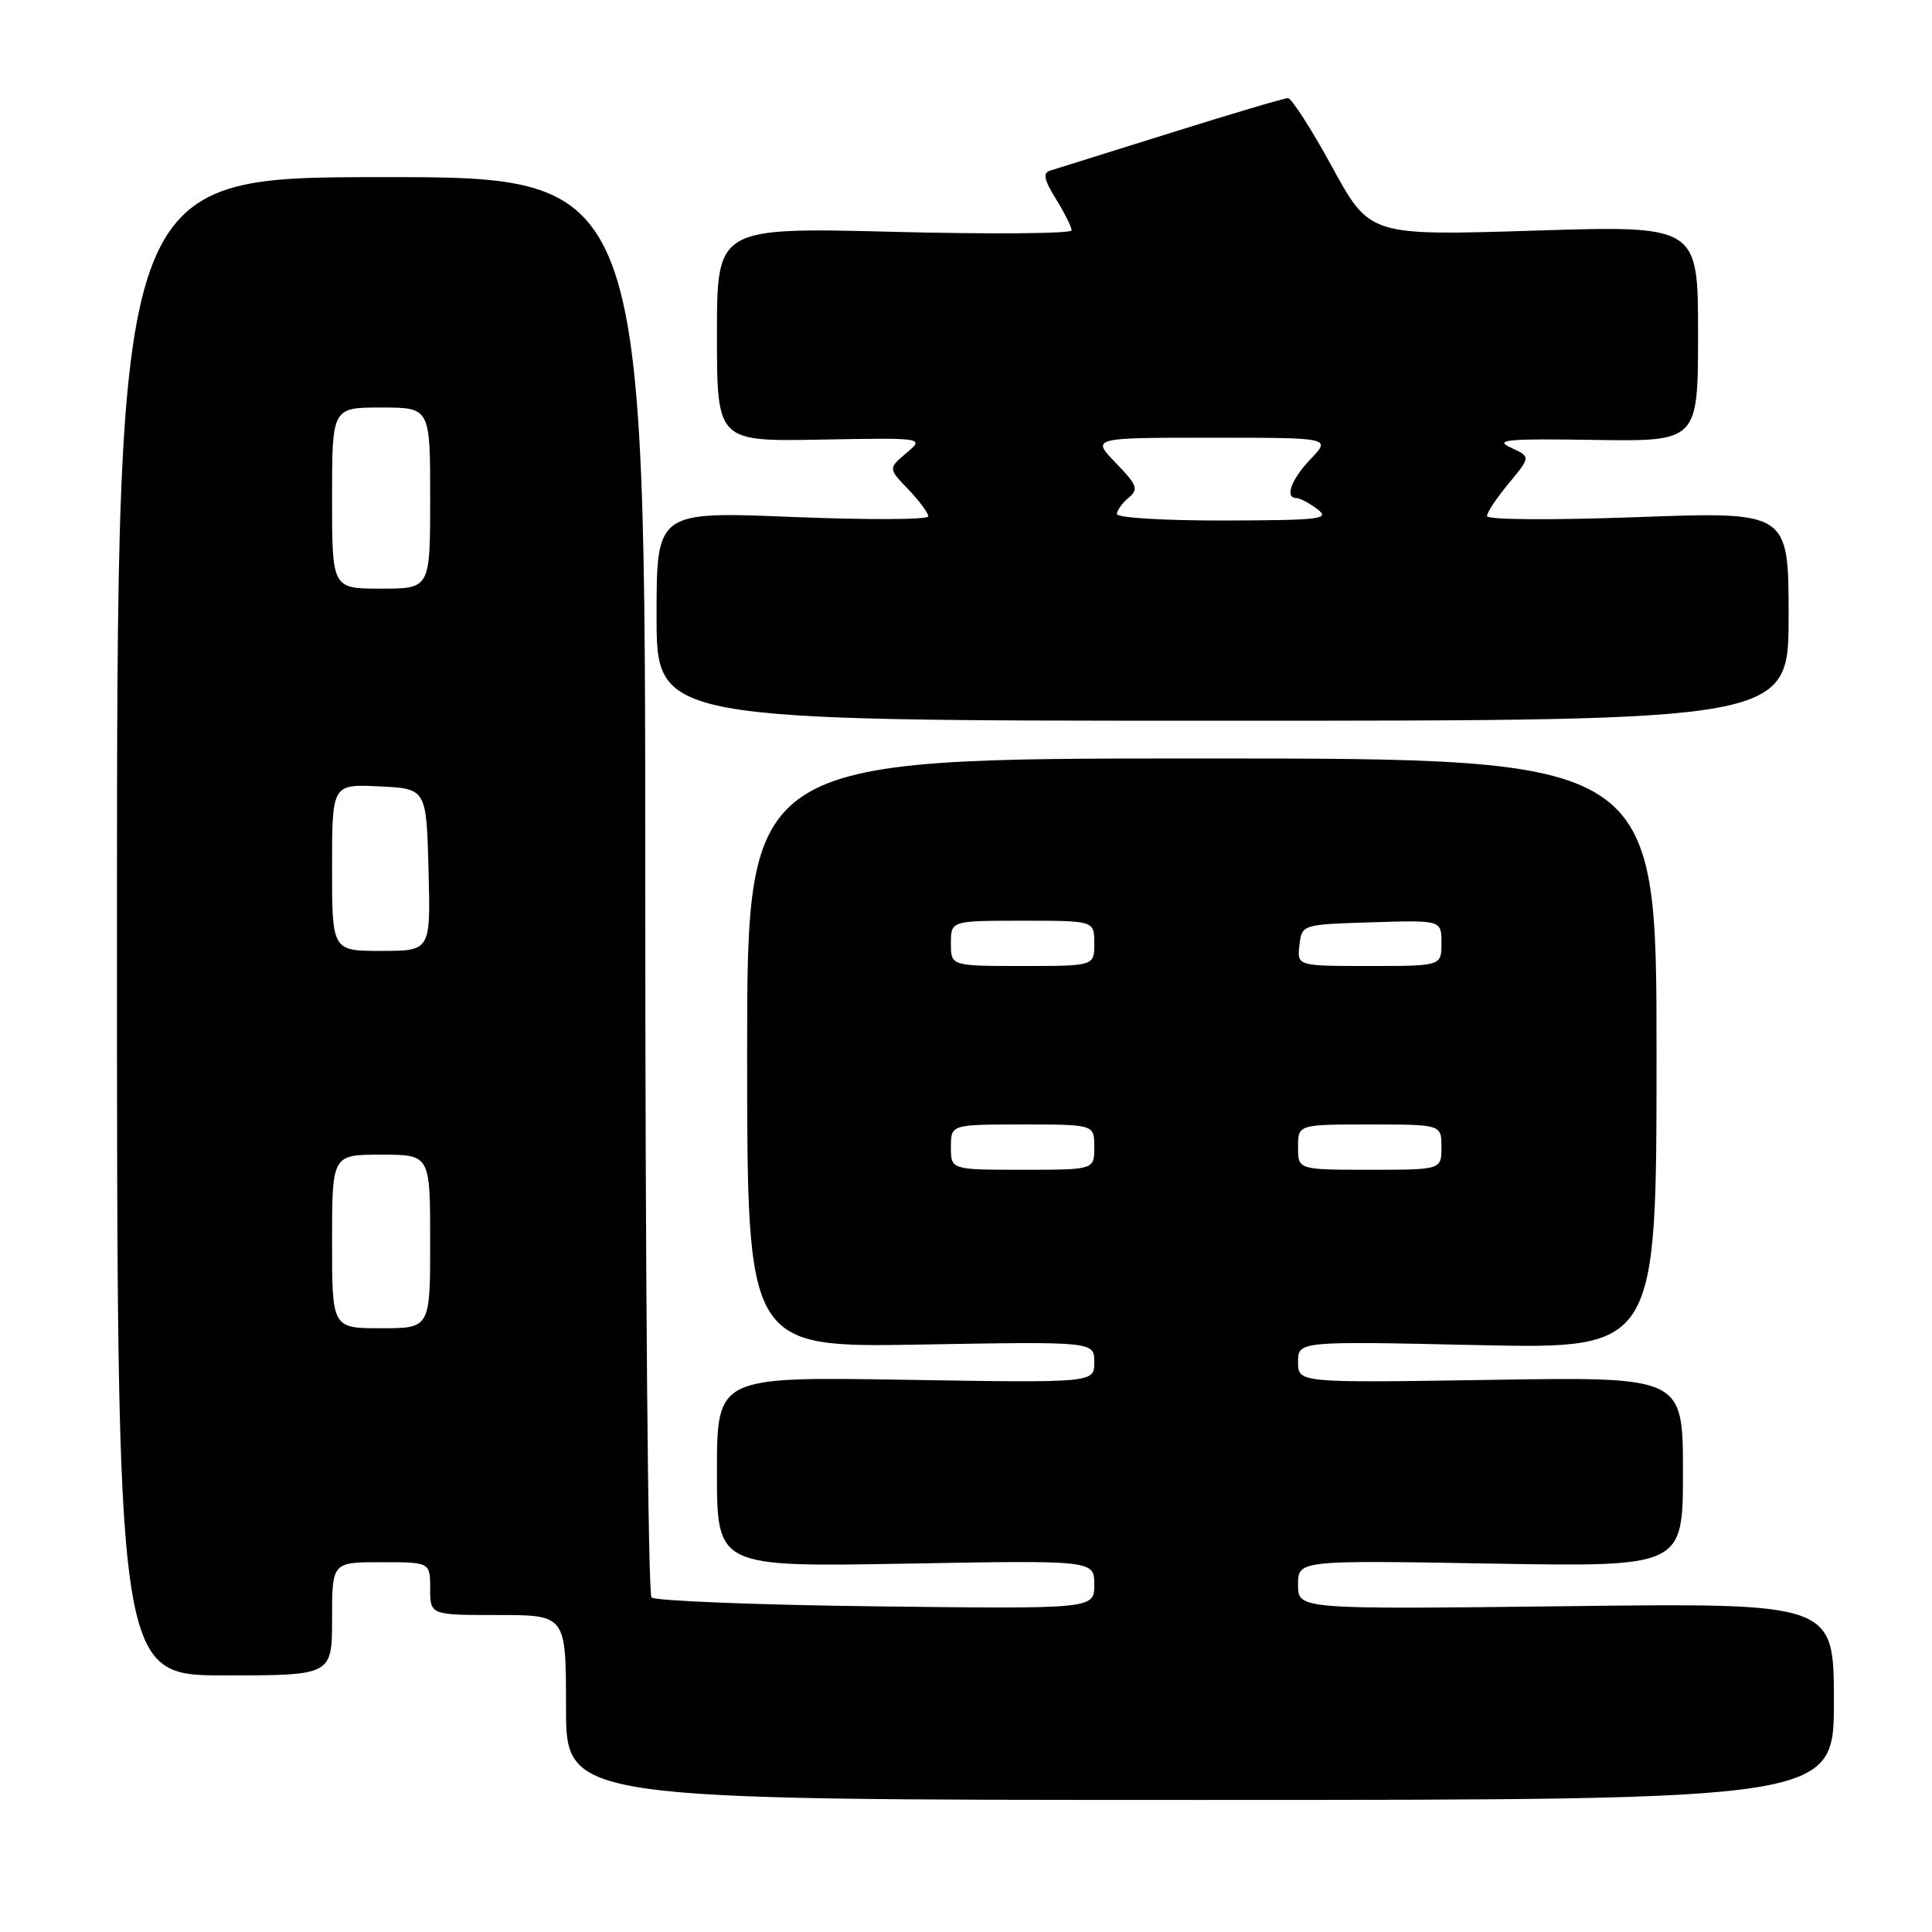 <?xml version="1.0" encoding="UTF-8" standalone="no"?>
<!DOCTYPE svg PUBLIC "-//W3C//DTD SVG 1.1//EN" "http://www.w3.org/Graphics/SVG/1.1/DTD/svg11.dtd" >
<svg xmlns="http://www.w3.org/2000/svg" xmlns:xlink="http://www.w3.org/1999/xlink" version="1.1" viewBox="0 0 256 256">
 <g >
 <path fill="currentColor"
d=" M 243.00 225.45 C 243.00 212.40 243.00 212.40 207.50 212.83 C 172.00 213.25 172.00 213.25 172.00 210.00 C 172.00 206.74 172.00 206.74 197.50 207.18 C 223.00 207.62 223.00 207.62 223.00 195.03 C 223.00 182.43 223.00 182.43 197.50 182.84 C 172.00 183.24 172.00 183.24 172.00 180.47 C 172.00 177.71 172.00 177.71 195.75 178.23 C 219.50 178.75 219.50 178.75 219.50 139.63 C 219.50 100.50 219.50 100.50 159.25 100.50 C 99.00 100.50 99.00 100.50 99.00 139.53 C 99.00 178.56 99.00 178.56 122.00 178.16 C 145.00 177.76 145.00 177.76 145.00 180.50 C 145.00 183.24 145.00 183.24 120.00 182.83 C 95.00 182.42 95.00 182.42 95.00 195.03 C 95.00 207.63 95.00 207.63 120.00 207.19 C 145.00 206.74 145.00 206.74 145.00 209.97 C 145.00 213.20 145.00 213.20 116.08 212.85 C 100.18 212.66 86.79 212.12 86.33 211.67 C 85.87 211.21 85.50 168.67 85.50 117.14 C 85.50 23.45 85.50 23.45 50.50 23.47 C 15.50 23.49 15.50 23.49 15.50 122.75 C 15.50 222.00 15.50 222.00 29.75 222.00 C 44.00 222.00 44.00 222.00 44.00 214.50 C 44.00 207.00 44.00 207.00 50.50 207.00 C 57.00 207.00 57.00 207.00 57.00 210.50 C 57.00 214.00 57.00 214.00 66.00 214.00 C 75.00 214.00 75.00 214.00 75.00 226.25 C 75.00 238.50 75.00 238.50 159.00 238.50 C 243.00 238.50 243.00 238.50 243.00 225.45 Z  M 237.00 81.65 C 237.00 67.79 237.00 67.79 217.00 68.52 C 205.64 68.94 197.01 68.88 197.03 68.38 C 197.04 67.89 198.35 65.93 199.94 64.02 C 202.83 60.53 202.83 60.53 200.17 59.30 C 197.93 58.27 199.71 58.11 211.25 58.29 C 225.00 58.50 225.00 58.50 225.00 44.19 C 225.00 29.88 225.00 29.88 203.25 30.56 C 181.50 31.24 181.50 31.24 176.51 22.12 C 173.77 17.10 171.13 13.00 170.66 13.00 C 170.19 13.00 163.21 15.07 155.15 17.60 C 147.09 20.12 139.90 22.37 139.17 22.60 C 138.15 22.91 138.32 23.78 139.92 26.37 C 141.06 28.22 142.00 30.09 142.00 30.52 C 142.00 30.96 131.43 31.05 118.50 30.72 C 95.00 30.13 95.00 30.13 95.00 44.31 C 95.00 58.50 95.00 58.50 108.75 58.25 C 122.50 58.00 122.50 58.00 120.10 60.03 C 117.69 62.07 117.69 62.07 120.35 64.84 C 121.81 66.36 123.00 67.97 123.00 68.42 C 123.00 68.87 114.90 68.90 105.00 68.50 C 87.00 67.77 87.00 67.77 87.00 81.63 C 87.00 95.50 87.00 95.50 162.00 95.50 C 237.00 95.50 237.00 95.50 237.00 81.65 Z  M 44.00 164.50 C 44.00 153.00 44.00 153.00 50.50 153.00 C 57.00 153.00 57.00 153.00 57.00 164.50 C 57.00 176.00 57.00 176.00 50.50 176.00 C 44.00 176.00 44.00 176.00 44.00 164.50 Z  M 126.00 152.00 C 126.00 149.00 126.00 149.00 135.50 149.00 C 145.00 149.00 145.00 149.00 145.00 152.00 C 145.00 155.00 145.00 155.00 135.50 155.00 C 126.00 155.00 126.00 155.00 126.00 152.00 Z  M 172.00 152.00 C 172.00 149.00 172.00 149.00 181.50 149.00 C 191.00 149.00 191.00 149.00 191.00 152.00 C 191.00 155.00 191.00 155.00 181.50 155.00 C 172.00 155.00 172.00 155.00 172.00 152.00 Z  M 126.00 125.00 C 126.00 122.00 126.00 122.00 135.50 122.00 C 145.00 122.00 145.00 122.00 145.00 125.00 C 145.00 128.00 145.00 128.00 135.50 128.00 C 126.00 128.00 126.00 128.00 126.00 125.00 Z  M 172.18 125.25 C 172.50 122.50 172.50 122.50 181.75 122.21 C 191.00 121.92 191.00 121.92 191.00 124.96 C 191.00 128.00 191.00 128.00 181.43 128.00 C 171.87 128.00 171.87 128.00 172.18 125.25 Z  M 44.00 114.95 C 44.00 103.90 44.00 103.90 50.25 104.20 C 56.50 104.50 56.50 104.50 56.78 115.25 C 57.07 126.00 57.07 126.00 50.53 126.00 C 44.00 126.00 44.00 126.00 44.00 114.95 Z  M 44.00 66.00 C 44.00 54.00 44.00 54.00 50.50 54.00 C 57.00 54.00 57.00 54.00 57.00 66.00 C 57.00 78.00 57.00 78.00 50.50 78.00 C 44.00 78.00 44.00 78.00 44.00 66.00 Z  M 148.00 68.12 C 148.00 67.64 148.69 66.67 149.54 65.96 C 150.90 64.84 150.70 64.28 147.85 61.34 C 144.61 58.00 144.61 58.00 160.49 58.00 C 176.37 58.00 176.37 58.00 173.69 60.80 C 171.07 63.54 170.18 66.00 171.81 66.00 C 172.25 66.00 173.49 66.66 174.56 67.47 C 176.30 68.78 175.00 68.94 162.25 68.97 C 154.41 68.99 148.00 68.61 148.00 68.12 Z "/>
</g>
</svg>